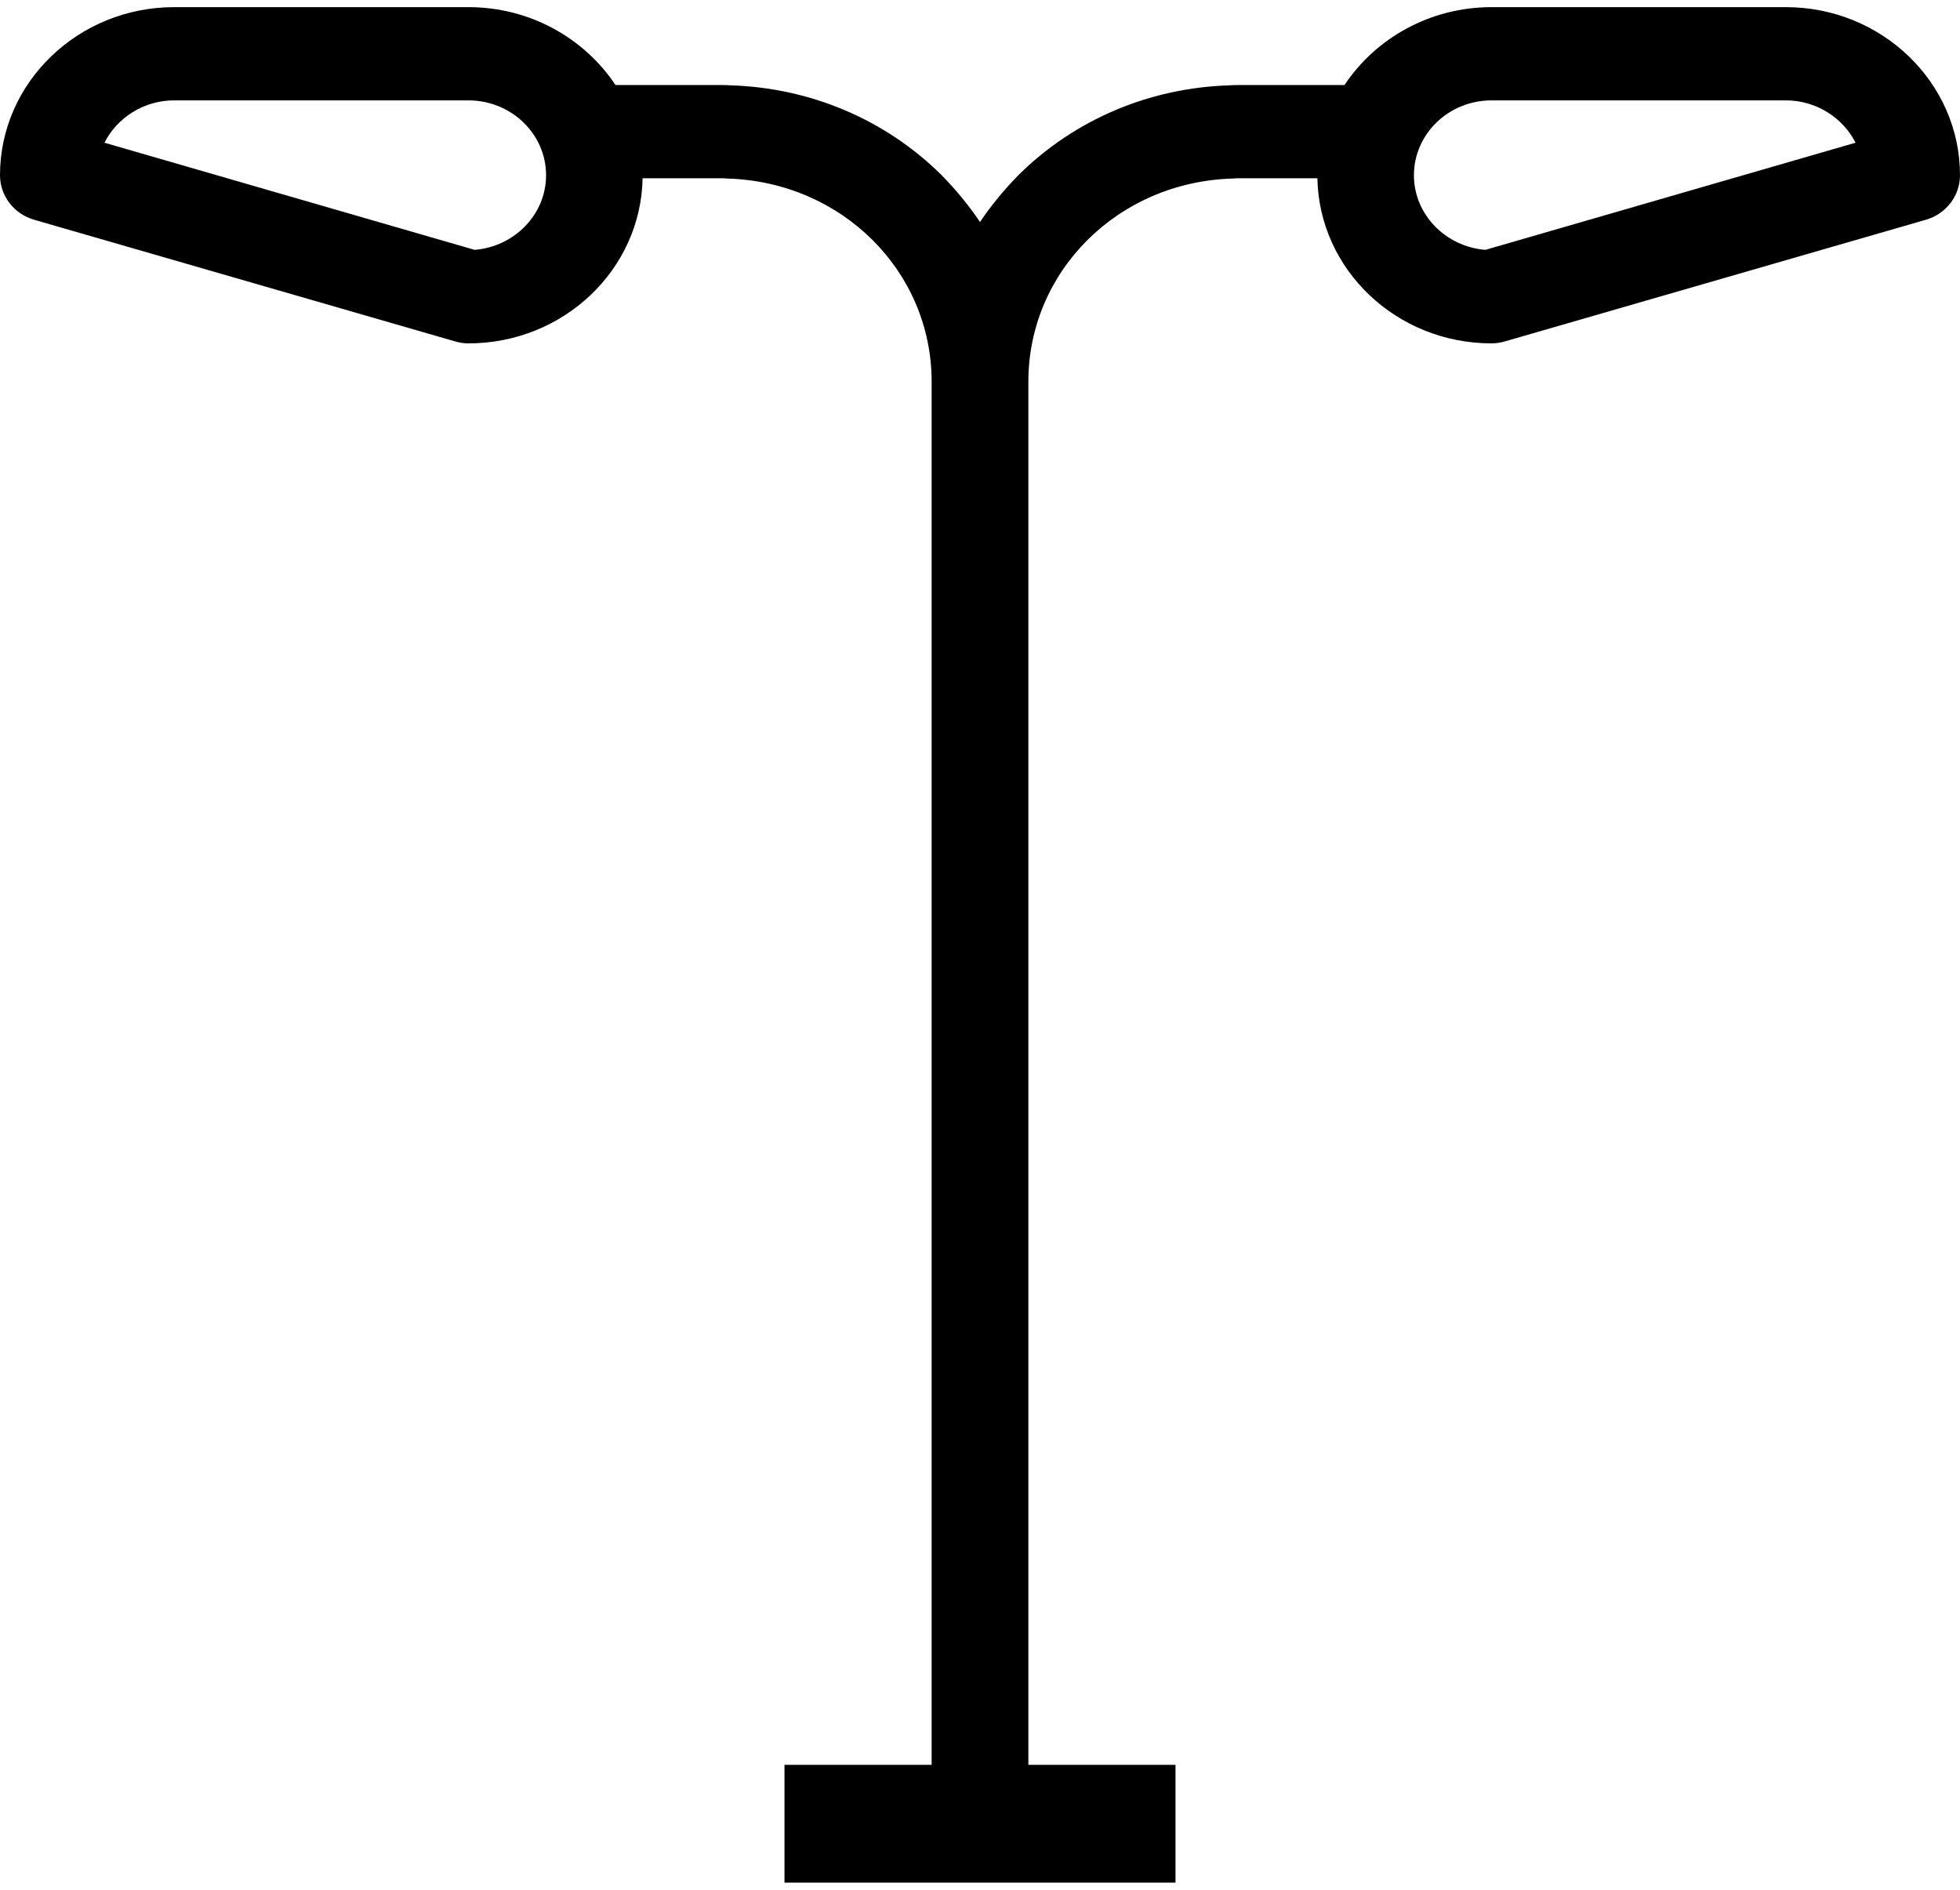 <?xml version="1.0" encoding="UTF-8"?>
<svg xmlns="http://www.w3.org/2000/svg" xmlns:xlink="http://www.w3.org/1999/xlink" width="28pt" height="27pt" viewBox="0 0 28 27" version="1.1">
<g id="surface1">
<path style=" stroke:none;fill-rule:nonzero;fill:rgb(0%,0%,0%);fill-opacity:1;" d="M 25.512 0.102 L 21.309 0.102 C 20.426 0.102 19.652 0.547 19.207 1.215 L 17.707 1.215 C 17.66 1.215 17.613 1.215 17.566 1.219 C 16.422 1.254 15.352 1.707 14.551 2.5 C 14.344 2.711 14.16 2.934 14 3.172 C 13.84 2.934 13.656 2.711 13.449 2.5 C 12.648 1.707 11.578 1.254 10.434 1.219 C 10.387 1.215 10.34 1.215 10.293 1.215 L 8.793 1.215 C 8.348 0.547 7.574 0.102 6.691 0.102 L 2.488 0.102 C 1.117 0.102 0 1.18 0 2.504 C 0 2.797 0.199 3.059 0.492 3.141 L 6.492 4.875 C 6.559 4.895 6.625 4.906 6.691 4.906 C 8.051 4.906 9.156 3.852 9.18 2.547 L 10.293 2.547 C 10.324 2.547 10.359 2.547 10.391 2.551 C 12.027 2.598 13.309 3.875 13.309 5.453 L 13.309 25.215 L 11.207 25.215 L 11.207 26.898 L 16.793 26.898 L 16.793 25.215 L 14.691 25.215 L 14.691 5.453 C 14.691 3.875 15.973 2.598 17.609 2.551 C 17.641 2.547 17.676 2.547 17.707 2.547 L 18.82 2.547 C 18.844 3.852 19.949 4.906 21.309 4.906 C 21.375 4.906 21.441 4.895 21.508 4.875 L 27.508 3.141 C 27.801 3.059 28 2.797 28 2.504 C 28 1.18 26.883 0.102 25.512 0.102 Z M 6.781 3.57 L 1.492 2.039 C 1.672 1.684 2.051 1.434 2.488 1.434 L 6.691 1.434 C 7.305 1.434 7.801 1.914 7.801 2.504 C 7.801 3.062 7.352 3.523 6.781 3.57 Z M 21.219 3.57 C 20.648 3.523 20.199 3.062 20.199 2.504 C 20.199 1.914 20.695 1.434 21.309 1.434 L 25.512 1.434 C 25.949 1.434 26.328 1.684 26.508 2.039 Z M 21.219 3.57 "/>
</g>
</svg>
